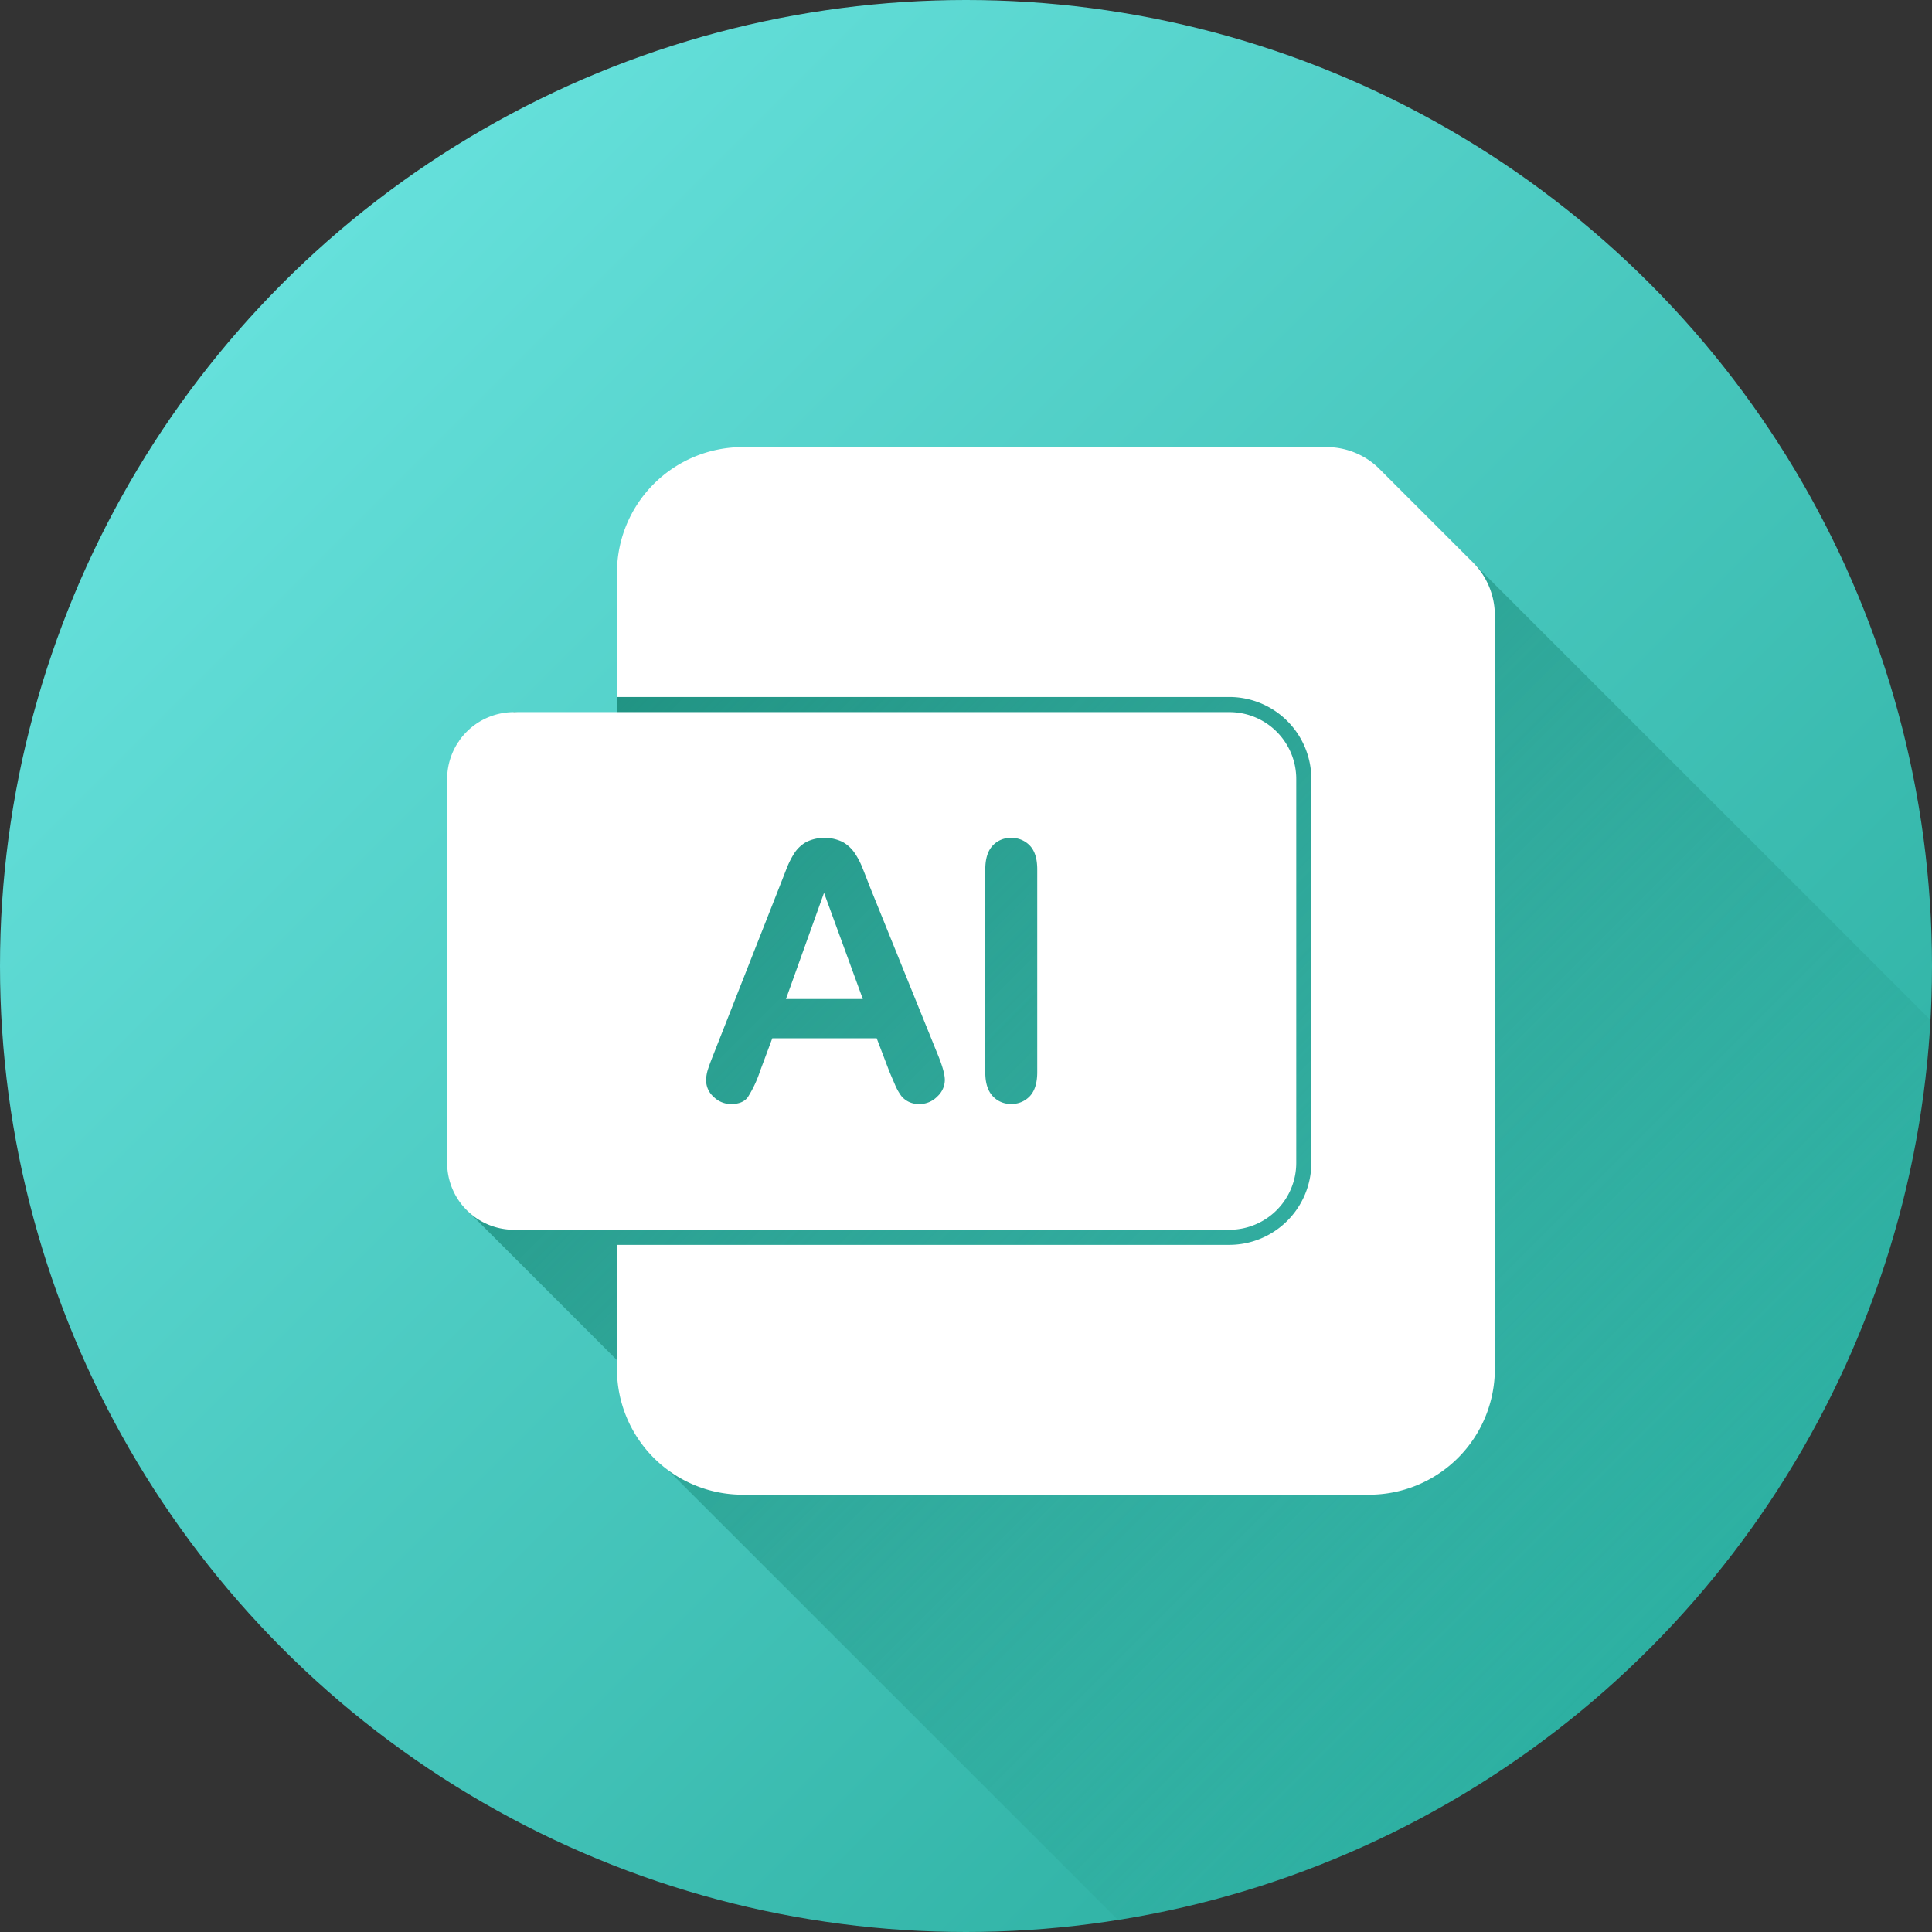 <svg viewBox="0 0 512 512" xmlns="http://www.w3.org/2000/svg" xmlns:xlink="http://www.w3.org/1999/xlink"><rect x="0" y="0" width="512" height="512" fill="#333333" stroke="none"/><linearGradient id="linear-gradient" gradientUnits="userSpaceOnUse" x1="74.98" x2="437.02" y1="74.98" y2="437.02"><stop offset="0" stop-color="#65e0db"/><stop offset="1" stop-color="#2db0a2"/></linearGradient><linearGradient id="linear-gradient-2" gradientUnits="userSpaceOnUse" x1="158.21" x2="444.2" y1="143.85" y2="429.83"><stop offset="0" stop-color="#1c8e7d"/><stop offset="1" stop-color="#1c8e7d" stop-opacity="0"/></linearGradient><g id="Layer_2" data-name="Layer 2"><g id="Layer_2_copy_6" data-name="Layer 2 copy 6"><g id="_4" data-name="4"><circle id="background" cx="256" cy="256" fill="url(#linear-gradient)" r="256"/><path d="m511.6 270.32c-6.68 121.2-97.67 219.93-215.31 238.52l-126.29-126.28-1.8-17.4-45.3-45.31-4.4-11.68v-101.73l3.07-10 14.65-7.75 27.28 3.87v-40.74l6.5-19.76 26.83-13.56h154.73l14 5.81z" fill="url(#linear-gradient-2)"/><g fill="#fff"><path d="m390.3 149-24.7-24.7a19.85 19.85 0 0 0 -14-5.81h-154.77a33.32 33.32 0 0 0 -33.33 33.32v32.9h162.29a21.75 21.75 0 0 1 21.73 21.72v101.74a21.76 21.76 0 0 1 -21.73 21.73h-162.29v32.89a33.32 33.32 0 0 0 33.33 33.32h166a33.32 33.32 0 0 0 33.32-33.32v-199.74a19.89 19.89 0 0 0 -5.85-14.05z"/><path d="m208.29 264.75h20.37l-10.28-28.14z"/><path d="m343.52 308.17v-101.73a17.72 17.72 0 0 0 -17.73-17.72h-189.57a17.72 17.72 0 0 0 -17.72 17.72v101.73a17.72 17.72 0 0 0 17.72 17.73h189.57a17.73 17.73 0 0 0 17.73-17.73zm-95.12-17.59a6.53 6.53 0 0 1 -4.77 2 6.18 6.18 0 0 1 -2.79-.58 5.76 5.76 0 0 1 -2-1.58 14.48 14.48 0 0 1 -1.7-3.07c-.6-1.38-1.12-2.59-1.55-3.65l-3.26-8.55h-27.66l-3.26 8.74a30.86 30.86 0 0 1 -3.25 6.9c-.9 1.2-2.38 1.79-4.42 1.79a6.49 6.49 0 0 1 -4.61-1.9 5.85 5.85 0 0 1 -2-4.33 9.61 9.61 0 0 1 .46-2.88q.47-1.49 1.53-4.14l17.45-44.33q.75-1.91 1.79-4.58a23.46 23.46 0 0 1 2.23-4.44 9.13 9.13 0 0 1 3.12-2.86 11.07 11.07 0 0 1 9.58 0 9.41 9.41 0 0 1 3.12 2.81 19.62 19.62 0 0 1 2 3.7q.82 2 2.07 5.28l17.81 44q2.1 5 2.1 7.3a6 6 0 0 1 -1.99 4.37zm26.48-6.44q0 4.23-1.93 6.32a6.51 6.51 0 0 1 -5 2.09 6.35 6.35 0 0 1 -4.91-2.11q-1.94-2.12-1.93-6.3v-53.71q0-4.19 1.91-6.28a6.37 6.37 0 0 1 4.93-2.09 6.57 6.57 0 0 1 5 2.07q1.94 2.07 1.93 6.3z"/></g></g></g></g></svg>